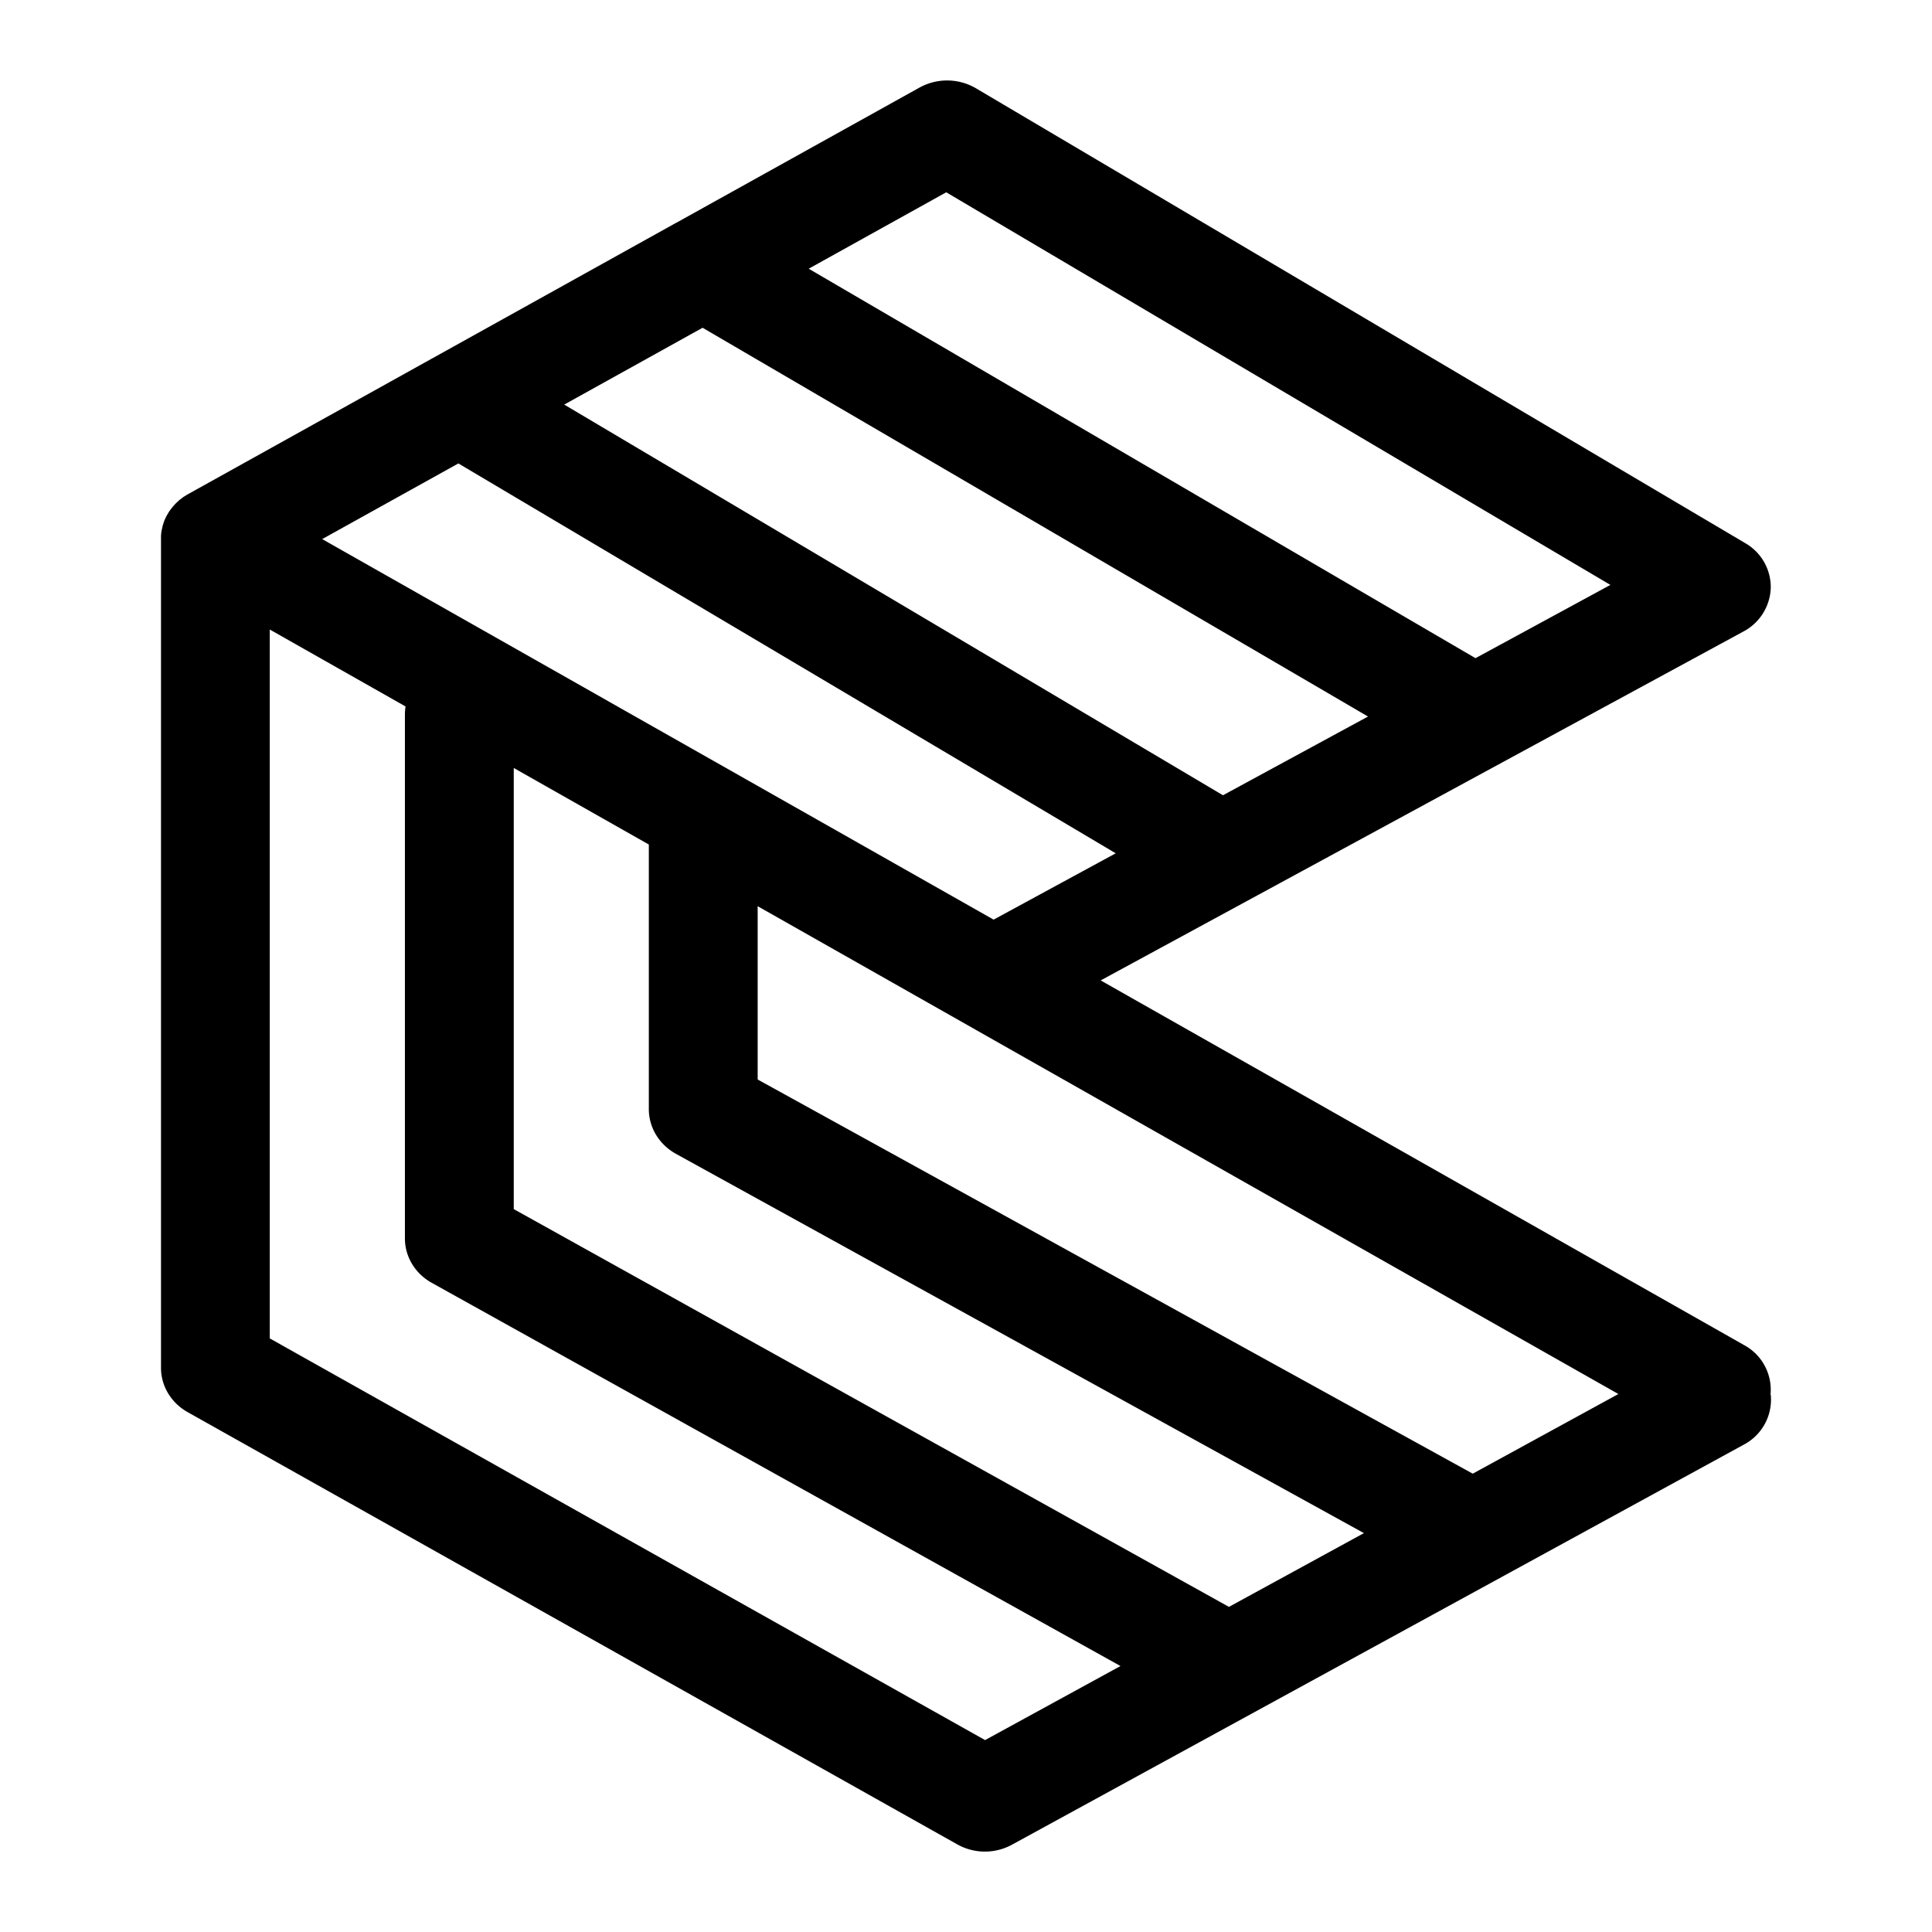 <?xml version="1.0" ?>
<svg xmlns="http://www.w3.org/2000/svg" viewBox="0 0 24 24" fill="currentColor" aria-hidden="true" data-icon-path="misc/charlotte-ai-24" class="flex-none  h-5 w-5" data-test-selector="icon">
	<path d="M21.994 17.324a.63.63 0 0 0-.325-.613l-7.996-4.532 7.984-4.334a.637.637 0 0 0 .34-.543.631.631 0 0 0-.317-.555l-9.556-5.65a.71.71 0 0 0-.7-.01l-3.022 1.68-.005.002-3.022 1.68-.004.002-3.036 1.688c-.007.003-.013.007-.02.012l-.026.016a.266.266 0 0 0-.028.02l-.022.017c-.005.003-.01.006-.013.01l-.015.014-.02.019-.006.005-.007.007-.014.016-.018.02-.022.028-.017.023-.011.016-.002.004-.004.007-.017.029-.009.016-.005.011-.014.03-.006.015-.005.016-.01.03c0 .004-.003.009-.004.014l-.004.02-.006.025-.003.016a17.33 17.33 0 0 0-.004.022c0 .008 0 .015-.002.023L2 6.658V16.992c0 .226.126.435.331.55l9.558 5.368a.702.702 0 0 0 .683.005l9.09-4.969a.632.632 0 0 0 .335-.621l-.003-.001Zm-3.7.982L9.412 13.41v-2.153l10.692 6.06-1.81.99Zm-3.028 1.655L6.382 15.02v-5.48l1.678.951v3.288c0 .228.129.439.336.554l8.547 4.712-1.678.917h.001ZM4.002 6.697l1.692-.94L13.86 10.6l-1.517.824-8.342-4.728Zm4.725-2.626 8.267 4.83-1.802.978-8.183-4.853 1.718-.954V4.07Zm3.028-1.682 8.25 4.877-1.676.91-8.283-4.838 1.708-.949h.001Zm.482 19.227-8.886-4.99V7.82l1.687.956a.662.662 0 0 0-.008.095v6.513c0 .227.127.438.334.552l8.555 4.76-1.682.92Z"/>
</svg>